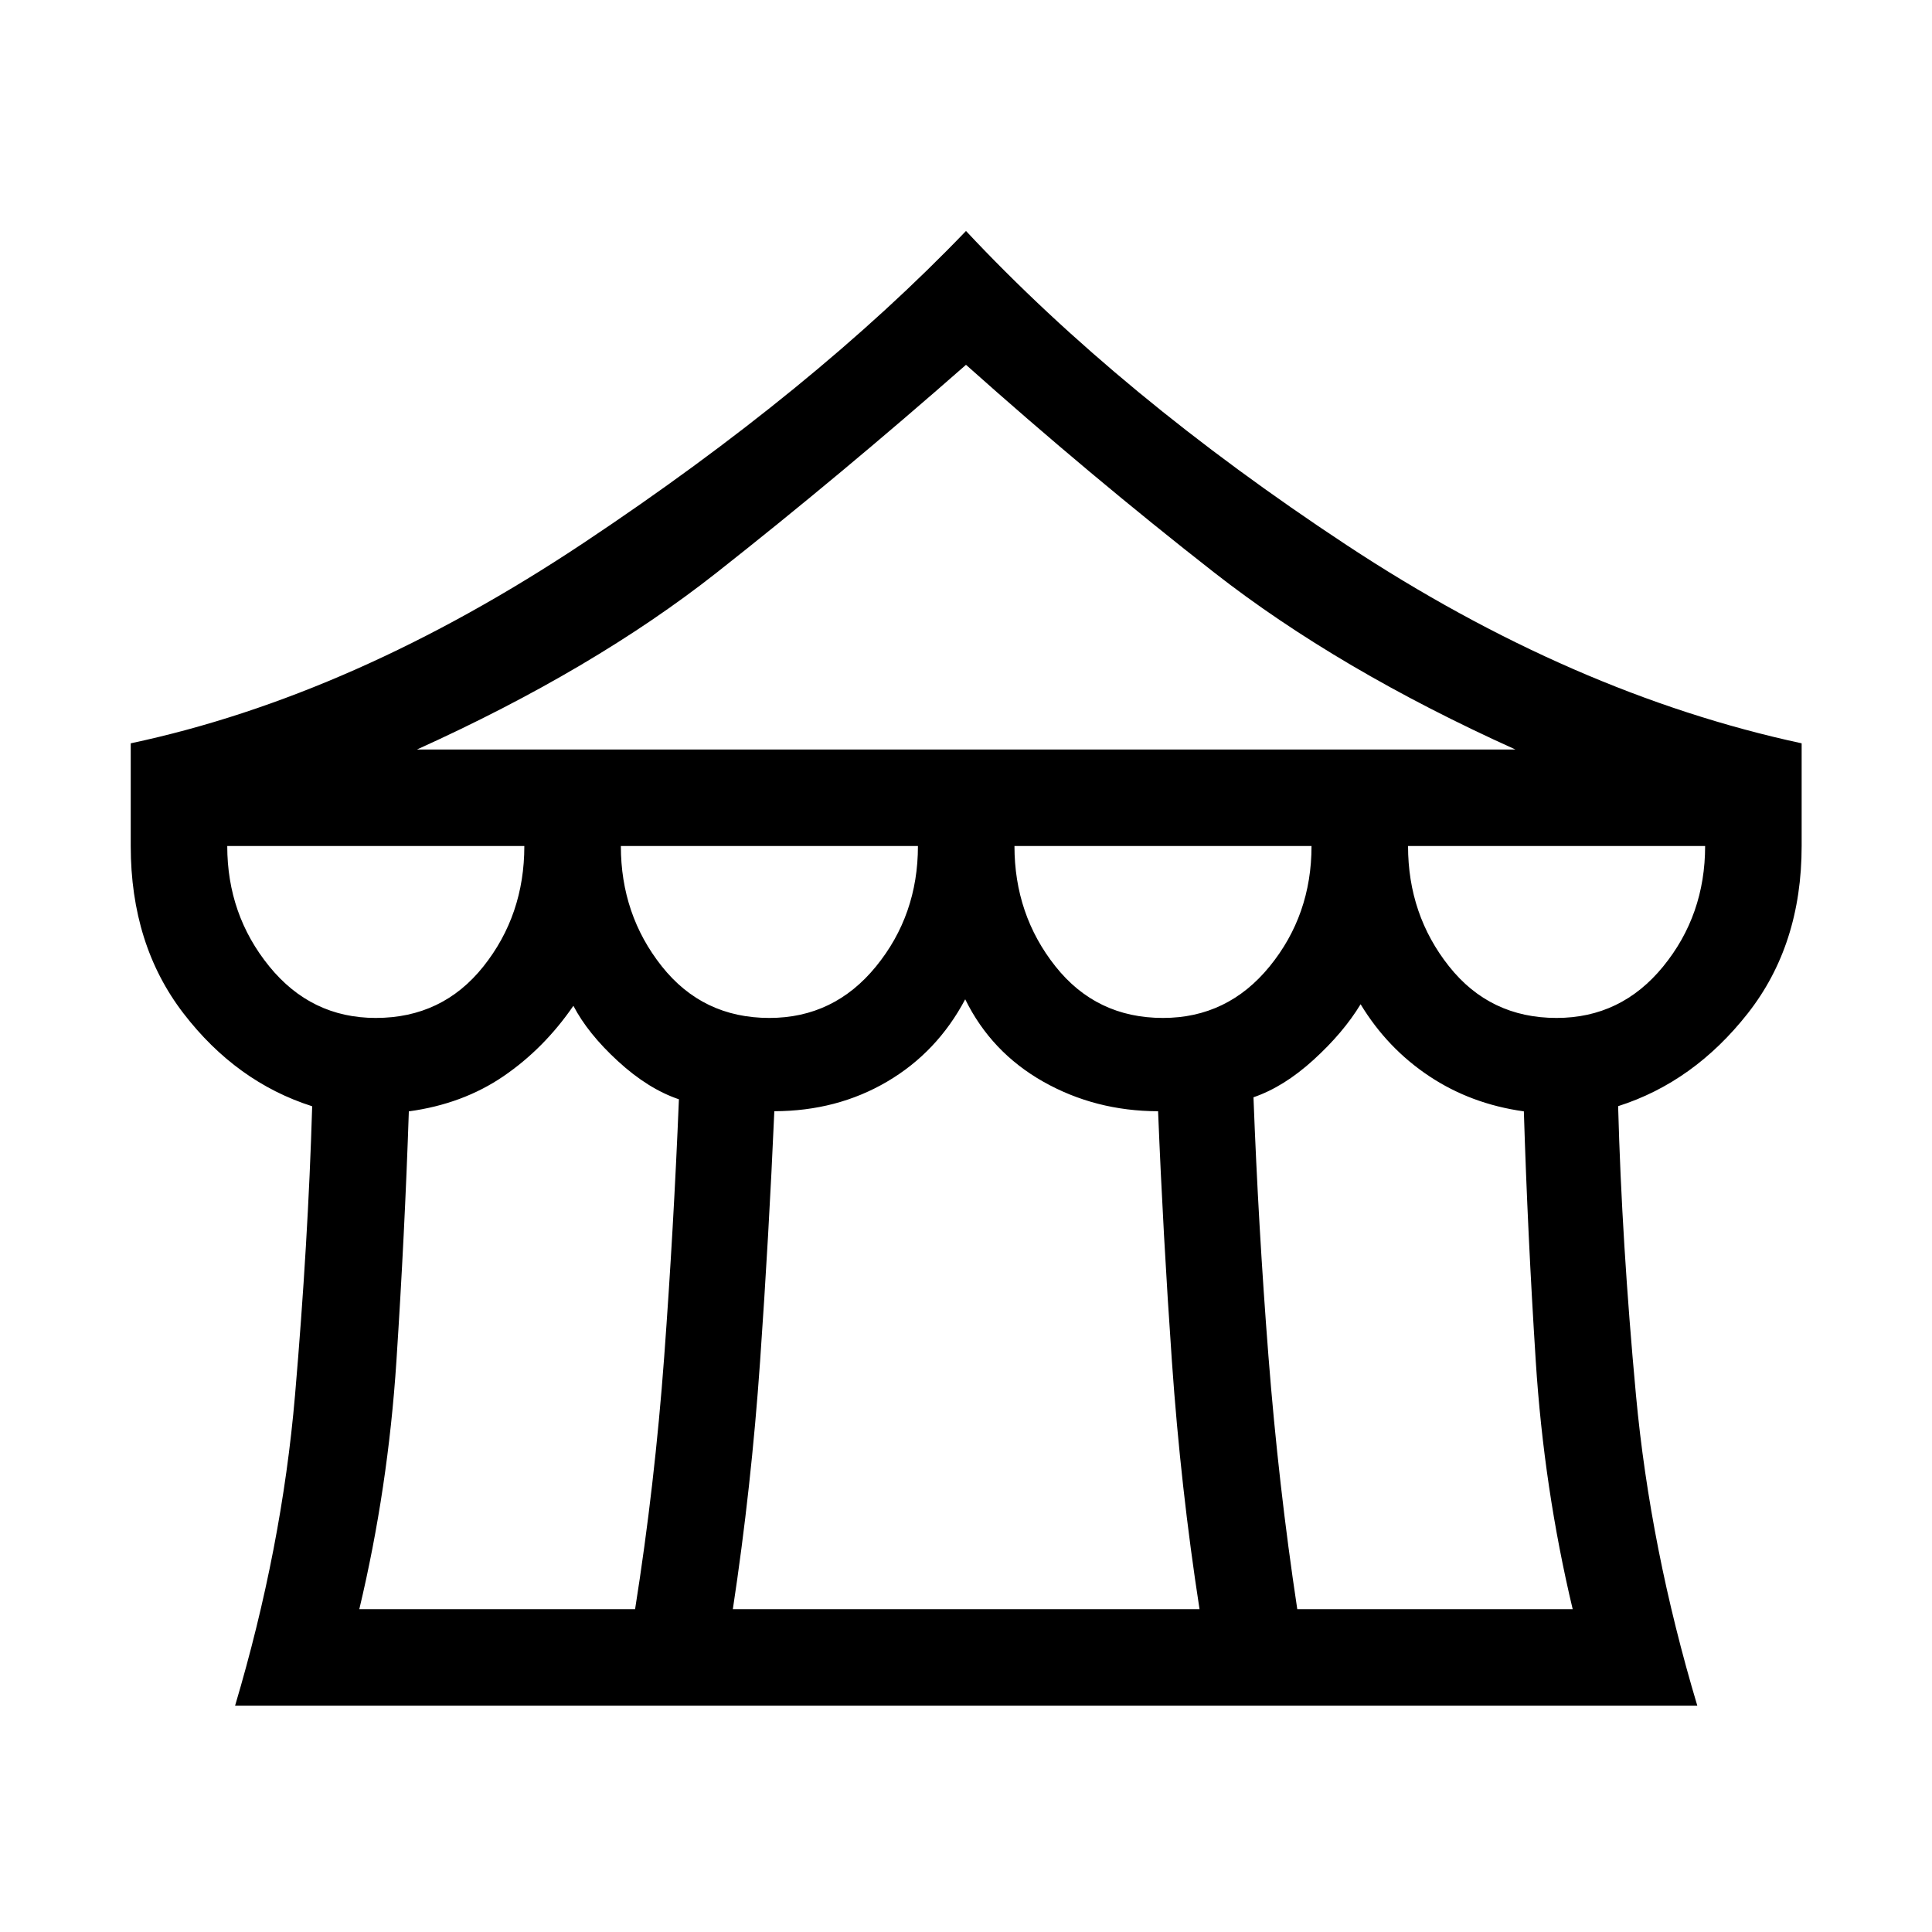 <svg xmlns="http://www.w3.org/2000/svg" height="20" viewBox="0 -960 960 960" width="20"><path d="M116.81-112.46q23.27-78.22 29.79-154.3 6.52-76.08 8.52-143.54-37.66-12.01-63.91-46.11t-26.25-83.21v-51.03q110.78-23.55 225.06-99.6Q404.31-766.31 480-845.23q76.69 81.92 188.98 155.98 112.28 74.05 226.25 98.6v51.03q0 49.11-26.8 83.2-26.81 34.09-64.39 46.07 1.81 67.43 8.86 143.53 7.06 76.11 30.48 154.36H116.81Zm90.38-475.12H753q-87.88-39.65-149.63-87.9Q541.62-723.73 480-778.73q-62.62 55-123.87 103.25-61.25 48.25-148.94 87.9Zm370.67 133.39q32.1 0 52.97-25.55 20.86-25.56 20.86-59.88H504.08q0 34.12 20.34 59.77 20.35 25.66 53.44 25.66Zm-195.57 0q32.1 0 52.96-25.55 20.87-25.56 20.87-59.88H308.5q0 34.12 20.34 59.77 20.35 25.66 53.45 25.66Zm-195.58 0q33.1 0 53.46-25.55 20.37-25.56 20.37-59.88H112.92q0 34.12 20.85 59.77 20.84 25.66 52.94 25.66Zm-8.17 293.77h137.04q9.77-61.7 14.46-125.41 4.69-63.71 7.31-127.94-15.27-5.15-30.27-18.92-15-13.77-22.16-27.54-14.61 21.27-34.8 35.04-20.2 13.77-46.97 17.42-2.04 60.81-6.17 124.05-4.13 63.25-18.44 123.3Zm185.61 0h231.89q-9.35-60.31-13.73-123.21-4.39-62.91-6.86-124.2-31.22-.08-57.07-14.7-25.84-14.62-38.77-40.93-13.93 26.31-38.81 40.92-24.88 14.62-56.04 14.7-2.68 61.3-7.07 124.21-4.38 62.9-13.54 123.21Zm280.46 0h136.85q-14.31-60.05-18.35-123.3-4.04-63.24-5.91-124.05-26.24-3.65-47.07-17.52-20.82-13.86-34.05-35.71-8.58 14.15-23.37 27.61-14.79 13.47-29.86 18.62 2.42 64.23 7.42 128.44t14.34 125.91Zm128.83-293.77q32.1 0 52.96-25.55 20.87-25.56 20.87-59.88H699.65q0 34.12 20.35 59.77 20.34 25.66 53.44 25.66Z"/></svg>